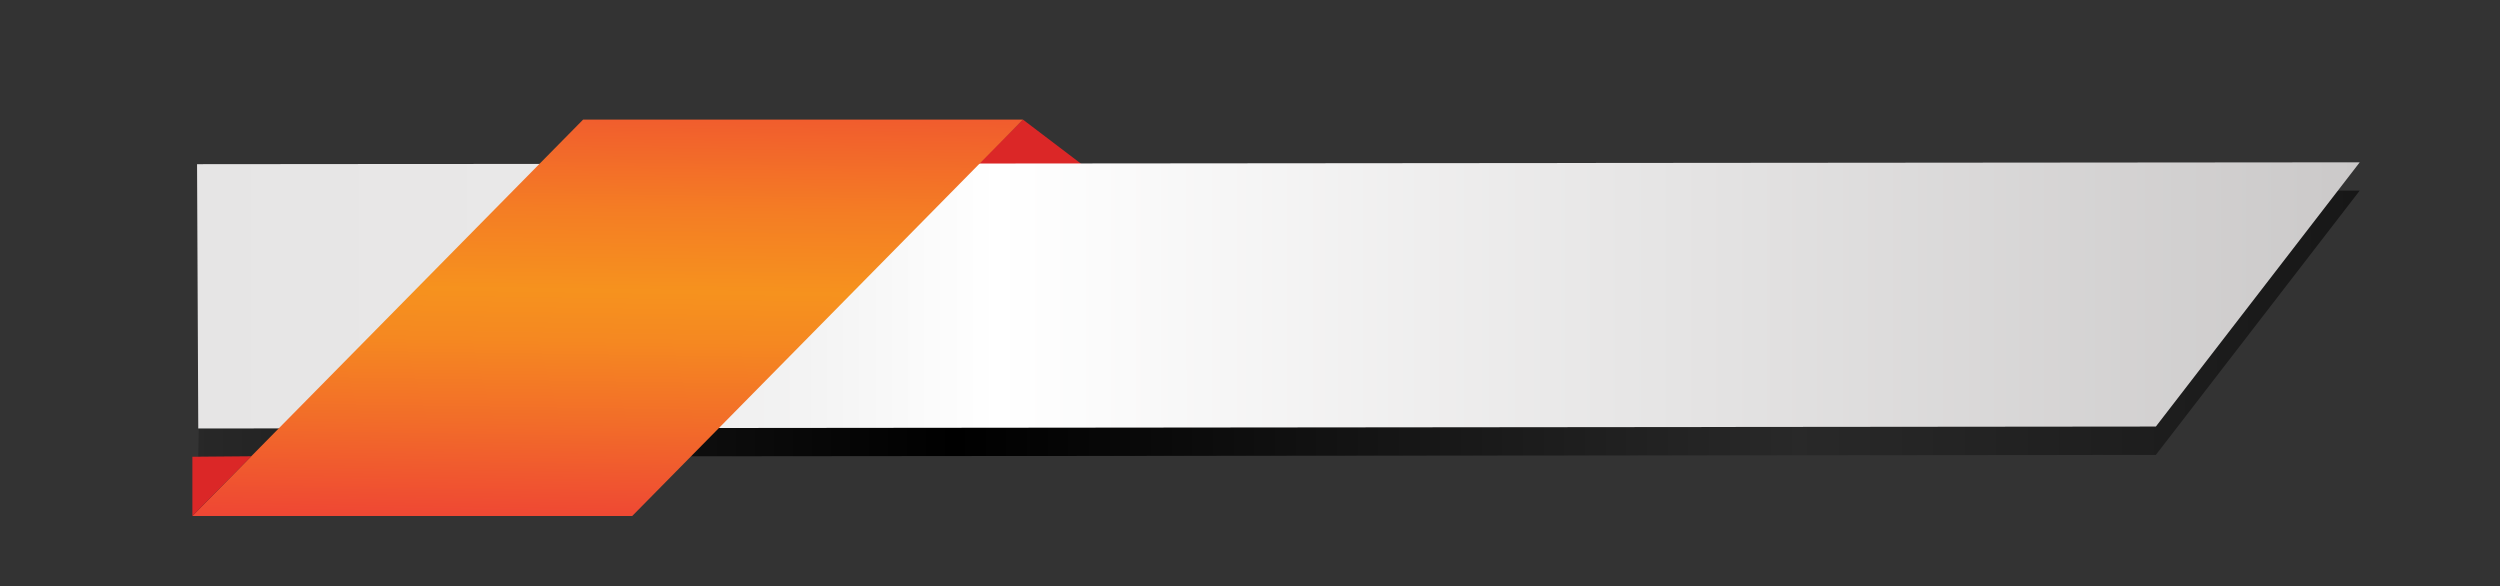 <svg id="Layer_1" data-name="Layer 1" xmlns="http://www.w3.org/2000/svg" xmlns:xlink="http://www.w3.org/1999/xlink" viewBox="0 0 348.26 81.7"><rect x="0" y="0" width="348.26" height="81.7" fill="#333333" stroke="none"/><defs><style>.cls-1{fill:url(#linear-gradient);}.cls-2{fill:#db2727;}.cls-3{fill:url(#linear-gradient-2);}.cls-4{fill:url(#linear-gradient-3);}</style><linearGradient id="linear-gradient" x1="27.62" y1="45.09" x2="328.72" y2="45.09" gradientUnits="userSpaceOnUse"><stop offset="0" stop-opacity="0.22"/><stop offset="0.35"/><stop offset="0.74" stop-opacity="0.2"/><stop offset="1" stop-opacity="0.55"/></linearGradient><linearGradient id="linear-gradient-2" x1="27.45" y1="41.15" x2="328.72" y2="41.15" gradientUnits="userSpaceOnUse"><stop offset="0" stop-color="#e6e5e5"/><stop offset="0.15" stop-color="#e9e8e8"/><stop offset="0.28" stop-color="#f3f3f3"/><stop offset="0.37" stop-color="#fff"/><stop offset="1" stop-color="#cbc9c9"/></linearGradient><linearGradient id="linear-gradient-3" x1="84.19" y1="74.89" x2="85.24" y2="4.68" gradientUnits="userSpaceOnUse"><stop offset="0" stop-color="#ee4036"/><stop offset="0.01" stop-color="#ee4235"/><stop offset="0.23" stop-color="#f26d29"/><stop offset="0.39" stop-color="#f58821"/><stop offset="0.49" stop-color="#f6921e"/><stop offset="0.65" stop-color="#f47d24"/><stop offset="0.96" stop-color="#ef4734"/><stop offset="1" stop-color="#ee4036"/></linearGradient></defs><title>text box</title><polygon class="cls-1" points="328.72 26.55 28.28 26.81 27.62 63.63 300.32 63.37 328.72 26.55"/><polygon class="cls-2" points="153.06 24.68 142.5 16.66 133.33 25.76 153.06 24.68"/><polygon class="cls-3" points="328.72 22.61 27.45 22.87 27.62 59.69 300.32 59.42 328.72 22.61"/><polygon class="cls-4" points="142.5 16.66 88.07 71.88 26.8 71.88 81.23 16.66 142.5 16.66"/><polygon class="cls-2" points="26.8 71.88 26.8 63.63 35 63.56 26.8 71.88"/></svg>